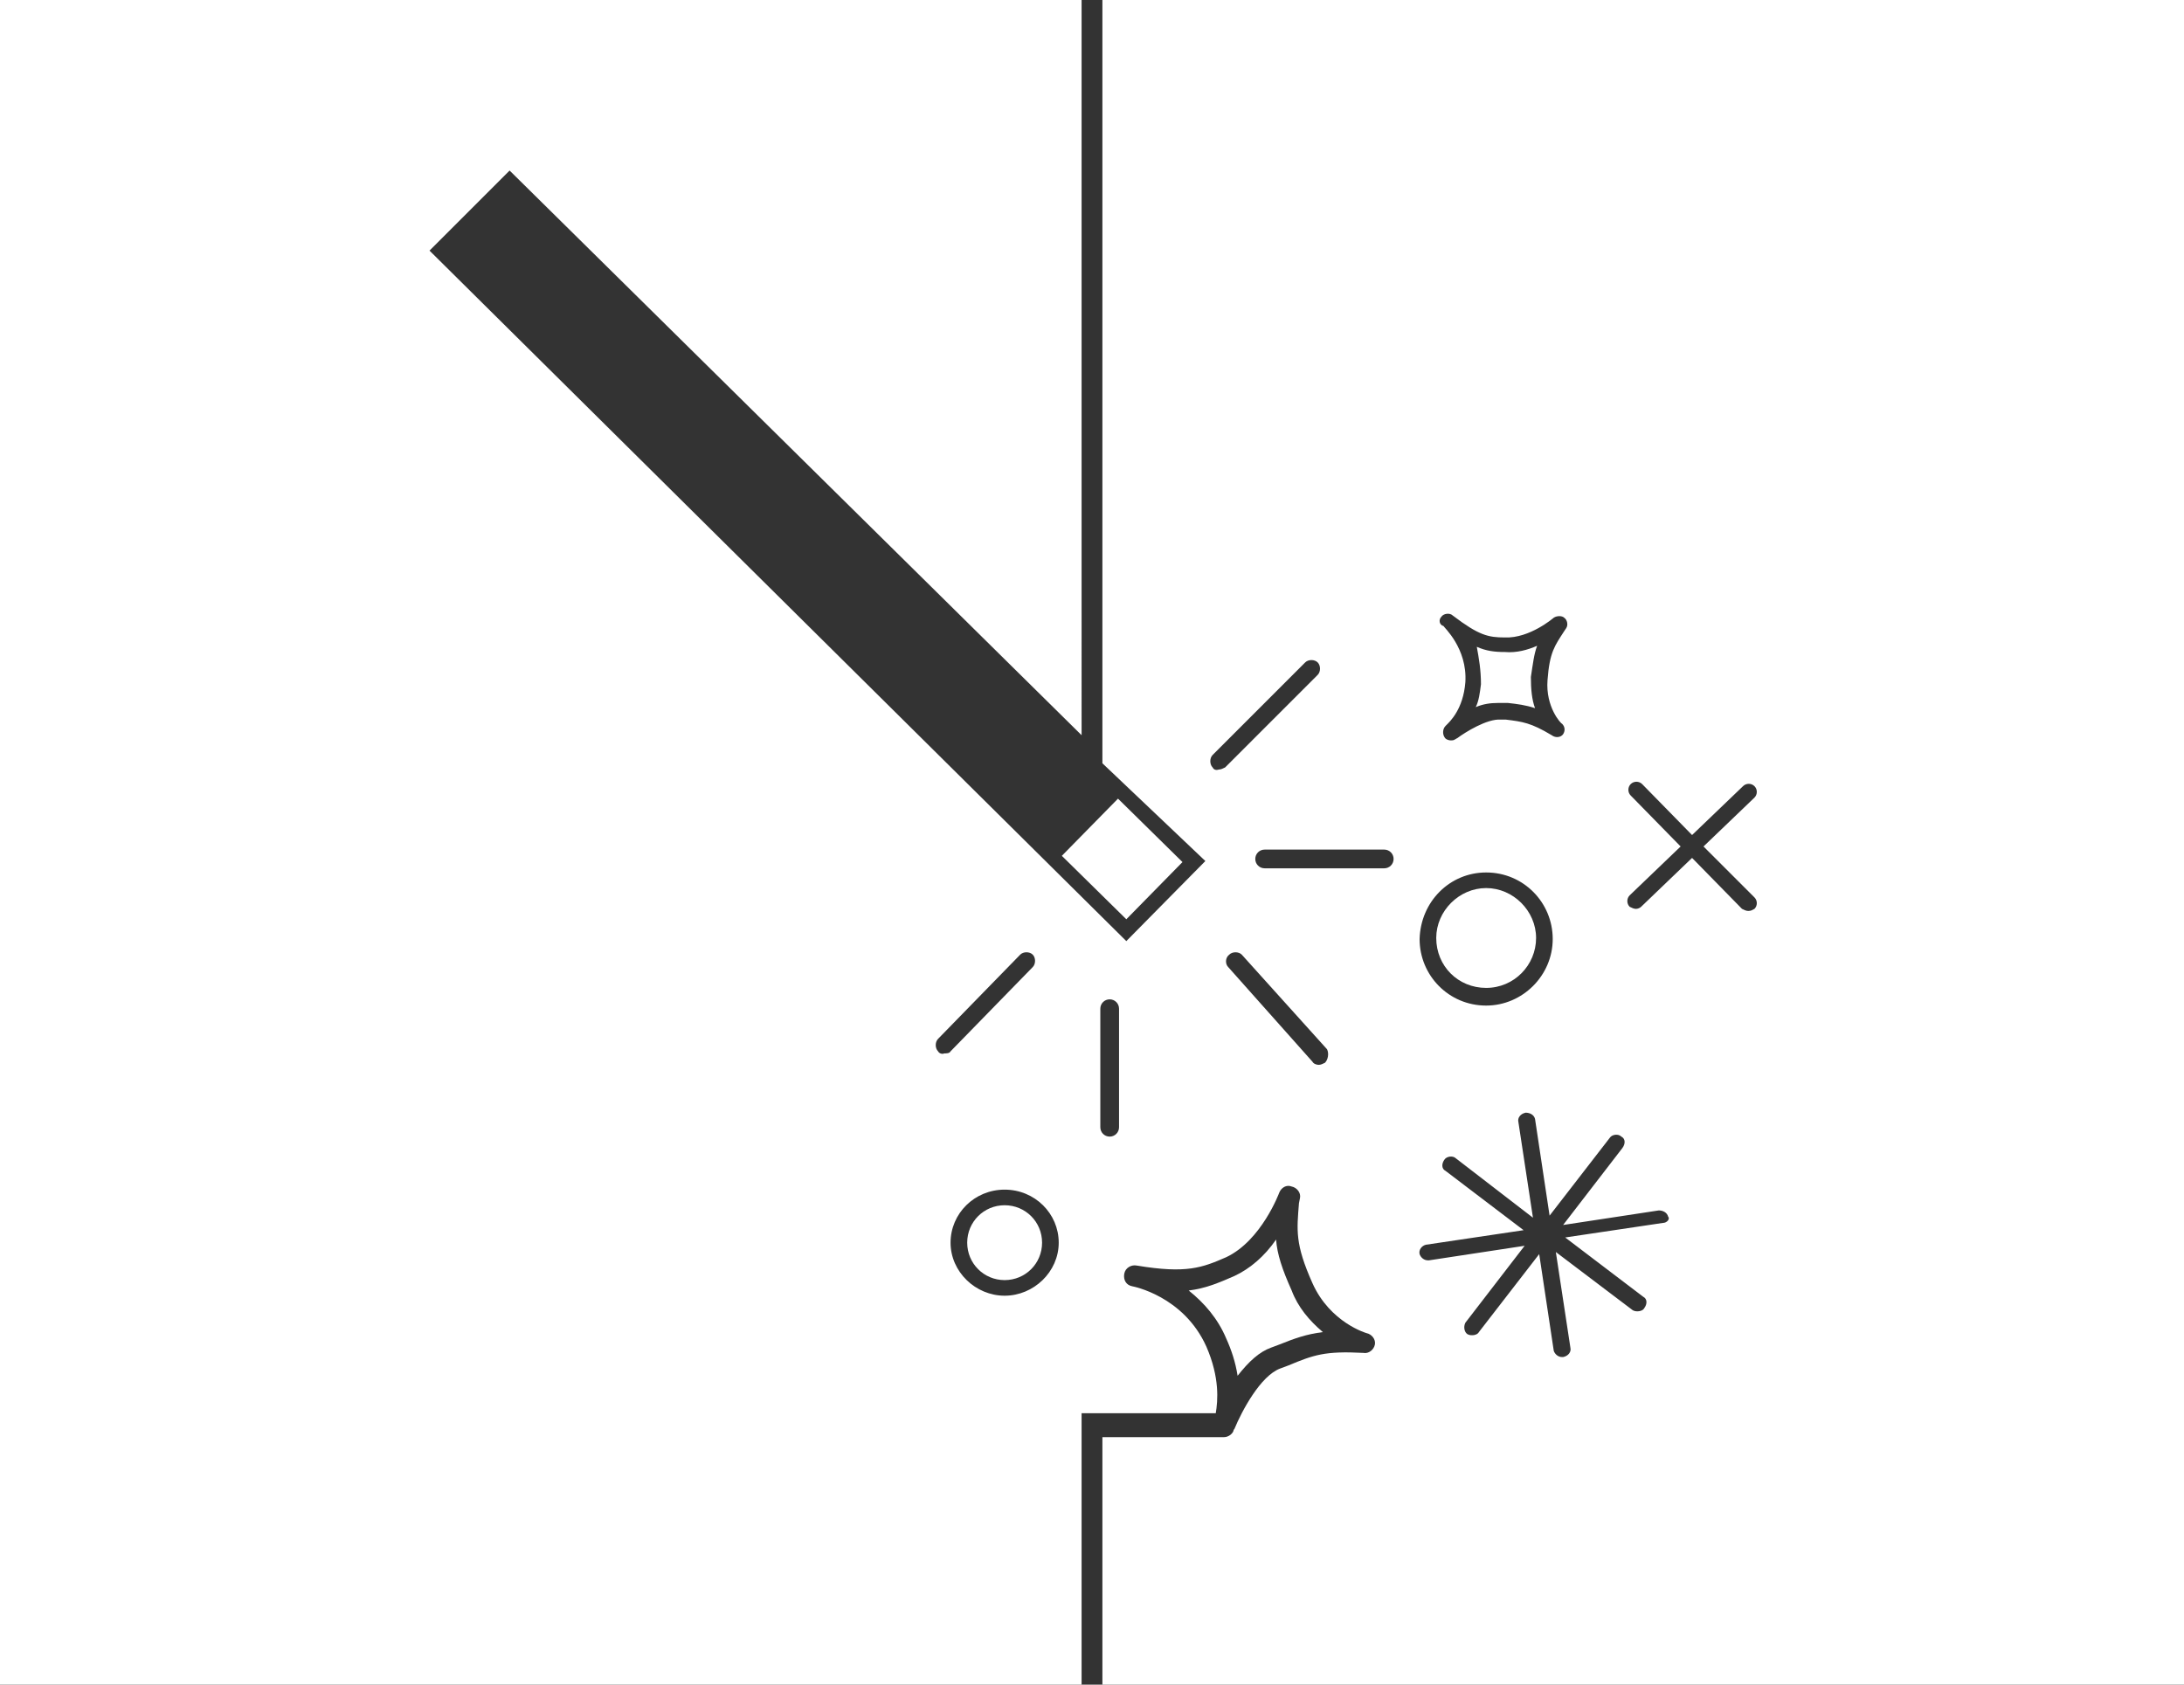<?xml version="1.0" encoding="utf-8"?>
<!-- Generator: Adobe Illustrator 17.1.0, SVG Export Plug-In . SVG Version: 6.00 Build 0)  -->
<!DOCTYPE svg PUBLIC "-//W3C//DTD SVG 1.1//EN" "http://www.w3.org/Graphics/SVG/1.1/DTD/svg11.dtd">
<svg version="1.1" id="Calque_1" xmlns="http://www.w3.org/2000/svg" xmlns:xlink="http://www.w3.org/1999/xlink" x="0px" y="0px"
	 width="210px" height="162px" viewBox="0 0 210 162" enable-background="new 0 0 210 162" xml:space="preserve">
<rect x="0" y="0" width="210" height="162" fill="#333333" stroke="none"/>
<g>
	<path fill="#FFFFFF" d="M96.6,115.9c-2,0-3.6,1.6-3.6,3.6s1.6,3.6,3.6,3.6s3.6-1.6,3.6-3.6S98.6,115.9,96.6,115.9z"/>
	<path fill="#FFFFFF" d="M142.4,65.8c-0.1,0.8-0.2,1.6-0.5,2.2c0.7-0.3,1.4-0.4,2.1-0.4c0.1,0,0.2,0,0.4,0h0.6
		c0.9,0.1,1.7,0.2,2.6,0.5c-0.3-0.8-0.4-1.8-0.4-3c0.2-1.3,0.3-2.2,0.6-3c-0.9,0.4-2,0.7-3.1,0.6c-1,0-1.8-0.1-2.7-0.5
		C142.2,63.3,142.4,64.4,142.4,65.8z"/>
	<path fill="#FFFFFF" d="M142.9,95c2.7,0,4.8-2.2,4.8-4.8s-2.2-4.8-4.8-4.8c-2.6,0-4.8,2.2-4.8,4.8C138.1,92.9,140.2,95,142.9,95z"
		/>
	<path fill="#FFFFFF" d="M119,132.3c1.1-1.4,2.1-2.3,3.2-2.7l0.8-0.3c1.5-0.6,2.6-1,4.2-1.2c-1.3-1.1-2.4-2.4-3-4
		c-0.9-2-1.4-3.5-1.5-4.9c-1.1,1.6-2.5,2.8-4,3.5c-1.6,0.7-2.8,1.2-4.4,1.4c1.5,1.2,2.8,2.7,3.6,4.6
		C118.4,129.8,118.8,131,119,132.3z"/>
	<path fill="#FFFFFF" d="M106,0v73.4l9.9,9.4l-7.6,7.7l-67-66.4l7.7-7.7l55,54.3V0H0v162h104v-23.8v-0.1v-2.2h12.9
		c0.2-1.2,0.4-3.4-0.9-6.4c-2.2-4.9-7.1-5.8-7.1-5.8c-0.6-0.1-0.9-0.6-0.8-1.2s0.7-0.9,1.2-0.8c4.8,0.8,6.3,0.2,8.6-0.8
		c3.4-1.6,5.1-6.2,5.1-6.2c0.2-0.5,0.7-0.8,1.2-0.6c0.5,0.1,0.9,0.6,0.8,1.1l-0.1,0.5c-0.2,2.6-0.4,3.9,1.3,7.7
		c1.7,3.8,5.2,4.8,5.2,4.8c0.5,0.1,0.9,0.6,0.8,1.1c-0.1,0.5-0.6,0.9-1.1,0.8c-3.7-0.2-4.8,0.2-7.2,1.2l-0.8,0.3
		c-1.9,0.7-3.7,4.1-4.4,5.8c-0.1,0.1-0.1,0.2-0.1,0.2c-0.1,0.3-0.5,0.6-0.9,0.6l0,0l0,0H106V162h104V0H106.4H106z M90.2,101.1
		c-0.3-0.3-0.3-0.9,0-1.2l7.9-8.1c0.3-0.3,0.9-0.3,1.2,0c0.3,0.3,0.3,0.9,0,1.2l-7.9,8.1c-0.1,0.2-0.4,0.2-0.6,0.2
		C90.6,101.4,90.3,101.3,90.2,101.1z M96.6,124.6c-2.8,0-5.2-2.3-5.2-5.1c0-2.8,2.3-5.1,5.2-5.1s5.2,2.3,5.2,5.1
		C101.8,122.3,99.4,124.6,96.6,124.6z M107.6,108.4c0,0.5-0.4,0.9-0.9,0.9s-0.9-0.4-0.9-0.9V97c0-0.5,0.4-0.9,0.9-0.9
		s0.9,0.4,0.9,0.9V108.4z M138.6,59.3c0.2-0.3,0.8-0.4,1.1-0.1c2.5,1.9,3.4,2.1,5,2.1c2.4,0.1,4.7-1.9,4.7-1.9c0.3-0.2,0.8-0.2,1,0
		c0.3,0.2,0.4,0.7,0.2,1l-0.2,0.3c-0.9,1.4-1.4,2-1.6,4.7c-0.2,2.6,1.3,4.2,1.4,4.2c0.3,0.3,0.3,0.7,0.1,1s-0.7,0.4-1.1,0.1
		c-2-1.2-2.8-1.3-4.4-1.5h-0.5c-1.3-0.1-3.4,1.2-4.2,1.8c-0.1,0-0.1,0.1-0.2,0.1c-0.1,0.1-0.3,0.1-0.4,0.1c-0.2,0-0.5-0.1-0.6-0.3
		c-0.2-0.3-0.2-0.8,0.1-1.1c0,0,0,0,0.1-0.1c0.3-0.3,1.6-1.5,1.8-4.1c0.2-3.3-2.1-5.3-2.1-5.4C138.4,60.1,138.3,59.6,138.6,59.3z
		 M116.6,73.8c-0.3-0.3-0.3-0.9,0-1.2l8.9-8.9c0.3-0.3,0.9-0.3,1.2,0c0.3,0.3,0.3,0.9,0,1.2l-8.9,8.9c-0.2,0.1-0.4,0.2-0.6,0.2
		C116.9,74.1,116.7,74,116.6,73.8z M127.4,102.2c-0.2,0.1-0.4,0.2-0.6,0.2s-0.5-0.1-0.6-0.3l-8.1-9.1c-0.3-0.3-0.3-0.9,0.1-1.2
		c0.3-0.3,0.9-0.3,1.2,0l8.2,9.1C127.8,101.3,127.7,101.9,127.4,102.2z M133.1,83.5h-11.5c-0.5,0-0.9-0.4-0.9-0.9s0.4-0.9,0.9-0.9
		h11.5c0.5,0,0.9,0.4,0.9,0.9S133.6,83.5,133.1,83.5z M142.9,83.9c3.6,0,6.4,2.9,6.4,6.4s-2.9,6.4-6.4,6.4c-3.6,0-6.4-2.9-6.4-6.4
		C136.6,86.7,139.4,83.9,142.9,83.9z M159.9,117.6l-9.4,1.4l7.5,5.7c0.4,0.2,0.4,0.7,0.1,1.1c-0.1,0.2-0.4,0.3-0.6,0.3
		s-0.3,0-0.5-0.1l-7.4-5.6l1.4,9.2c0.1,0.4-0.2,0.8-0.7,0.9h-0.1c-0.4,0-0.7-0.3-0.8-0.6l-1.4-9.3l-5.8,7.5
		c-0.1,0.2-0.4,0.3-0.6,0.3c-0.2,0-0.3,0-0.5-0.1c-0.3-0.2-0.4-0.7-0.2-1.1l5.7-7.4l-9.2,1.4c-0.1,0-0.1,0-0.1,0
		c-0.4,0-0.7-0.3-0.8-0.6c-0.1-0.4,0.2-0.8,0.6-0.9l9.4-1.4l-7.5-5.7c-0.4-0.2-0.4-0.7-0.1-1.1c0.2-0.3,0.8-0.4,1.1-0.1l7.4,5.7
		l-1.4-9.2c-0.1-0.4,0.2-0.8,0.7-0.9c0.4,0,0.8,0.2,0.9,0.6l1.4,9.3l5.8-7.5c0.2-0.3,0.8-0.4,1.1-0.1c0.4,0.2,0.4,0.7,0.1,1.1
		l-5.7,7.4l9.2-1.4c0.4,0,0.8,0.2,0.9,0.6C160.6,117.2,160.3,117.6,159.9,117.6z M168.7,86.3c0.3,0.3,0.3,0.8,0,1.1
		c-0.2,0.1-0.3,0.2-0.6,0.2c-0.2,0-0.4-0.1-0.6-0.2l-4.8-4.9l-4.9,4.7c-0.1,0.1-0.3,0.2-0.5,0.2s-0.4-0.1-0.6-0.2
		c-0.3-0.3-0.3-0.8,0-1.1l4.9-4.7l-4.8-4.9c-0.3-0.3-0.3-0.8,0-1.1s0.8-0.3,1.1,0l4.8,4.9l4.9-4.7c0.3-0.3,0.8-0.3,1.1,0
		s0.3,0.8,0,1.1l-4.9,4.7L168.7,86.3z"/>
	<polygon fill="#FFFFFF" points="108.3,88.4 102.1,82.3 107.5,76.8 113.7,82.9 	"/>
</g>
</svg>
